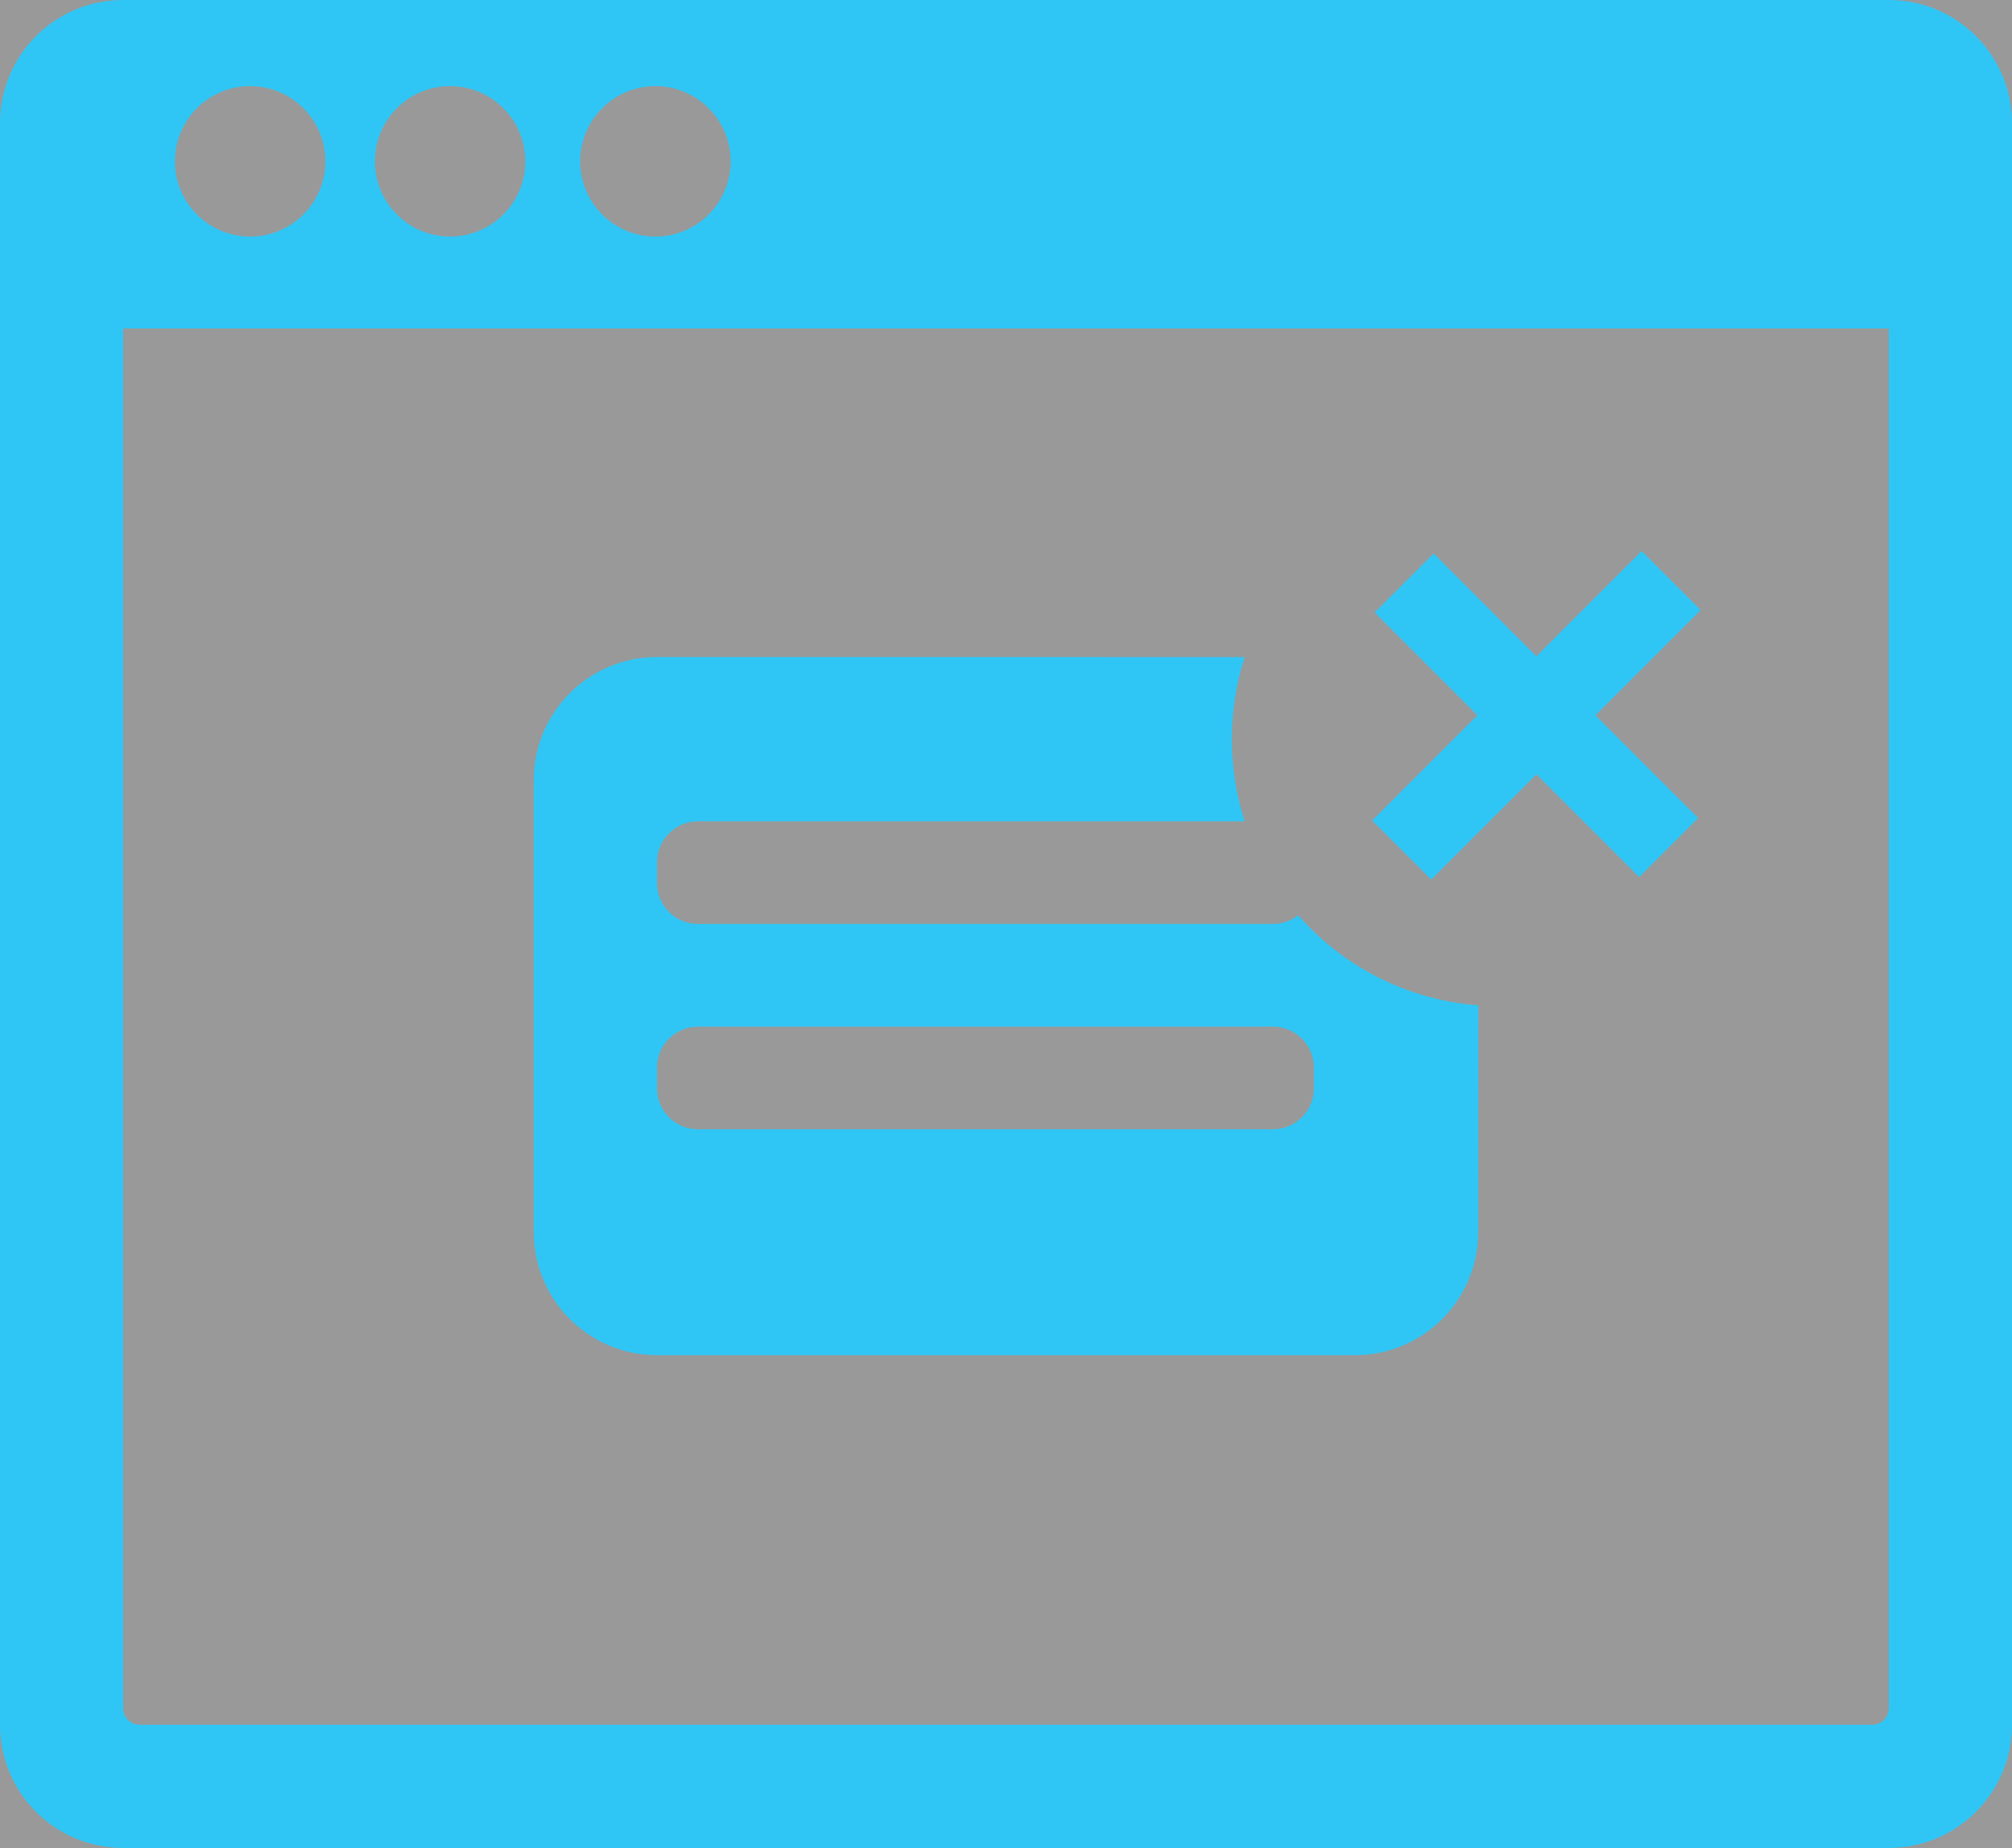 <?xml version="1.0" encoding="UTF-8"?>
<svg width="49px" height="45px" viewBox="0 0 49 45" version="1.1" xmlns="http://www.w3.org/2000/svg">
    <rect x="0" y="0" width="49" height="45" fill="#333333" stroke="none"/>
    <title>icon 04</title>
    <g id="Page-1" stroke="none" stroke-width="1" fill="none" fill-rule="evenodd">
        <g id="Размещение-формы-01" transform="translate(-466, -142)">
            <g id="Group-2" transform="translate(41, 114)">
                <rect id="Rectangle" stroke-opacity="0.425" stroke="#525C69" fill="#FFFFFF" opacity="0.499" x="409.5" y="10.5" width="79" height="79" rx="4"></rect>
                <g id="Icons-/-Type-1-/-Icon-/-g-13" transform="translate(419, 20)" fill="#2FC6F6">
                    <path d="M52,8 C53.657,8 55,9.343 55,11 L55,50 C55,51.657 53.657,53 52,53 L9,53 C7.343,53 6,51.657 6,50 L6,11 C6,9.343 7.343,8 9,8 L52,8 Z M52,16 L9,16 L9,49.6 C9,49.793 9.137,49.955 9.319,49.992 L9.4,50 L51.6,50 C51.793,50 51.955,49.863 51.992,49.681 L52,49.6 L52,16 Z M36.313,24.001 C36.11,24.63 36,25.302 36,26 C36,26.698 36.11,27.37 36.314,28 L23,28 C22.487,28 22.064,28.386 22.007,28.883 L22,29 L22,29.5 C22,30.013 22.386,30.436 22.883,30.493 L23,30.5 L37,30.5 C37.232,30.5 37.446,30.421 37.616,30.288 C38.703,31.527 40.256,32.349 42.001,32.481 L42,38 C42,39.657 40.657,41 39,41 L22,41 C20.343,41 19,39.657 19,38 L19,27 C19,25.343 20.343,24 22,24 L36.313,24.001 Z M37,33 L23,33 C22.487,33 22.064,33.386 22.007,33.883 L22,34 L22,34.5 C22,35.013 22.386,35.436 22.883,35.493 L23,35.5 L37,35.5 C37.513,35.5 37.936,35.114 37.993,34.617 L38,34.5 L38,34 C38,33.448 37.552,33 37,33 Z M45.981,21.418 L47.418,22.855 L44.855,25.418 L47.358,27.921 L45.921,29.358 L43.418,26.855 L40.855,29.418 L39.418,27.981 L41.981,25.418 L39.478,22.915 L40.915,21.478 L43.418,23.981 L45.981,21.418 Z M12.092,10.097 C11.08,10.097 10.26,10.917 10.26,11.929 C10.26,12.941 11.08,13.761 12.092,13.761 C13.104,13.761 13.925,12.941 13.925,11.929 C13.925,10.917 13.104,10.097 12.092,10.097 Z M16.962,10.097 C15.95,10.097 15.13,10.917 15.13,11.929 C15.13,12.941 15.95,13.761 16.962,13.761 C17.974,13.761 18.795,12.941 18.795,11.929 C18.795,10.917 17.974,10.097 16.962,10.097 Z M21.962,10.097 C20.95,10.097 20.13,10.917 20.13,11.929 C20.13,12.941 20.95,13.761 21.962,13.761 C22.974,13.761 23.795,12.941 23.795,11.929 C23.795,10.917 22.974,10.097 21.962,10.097 Z" id="Combined-Shape"></path>
                </g>
            </g>
        </g>
    </g>
</svg>